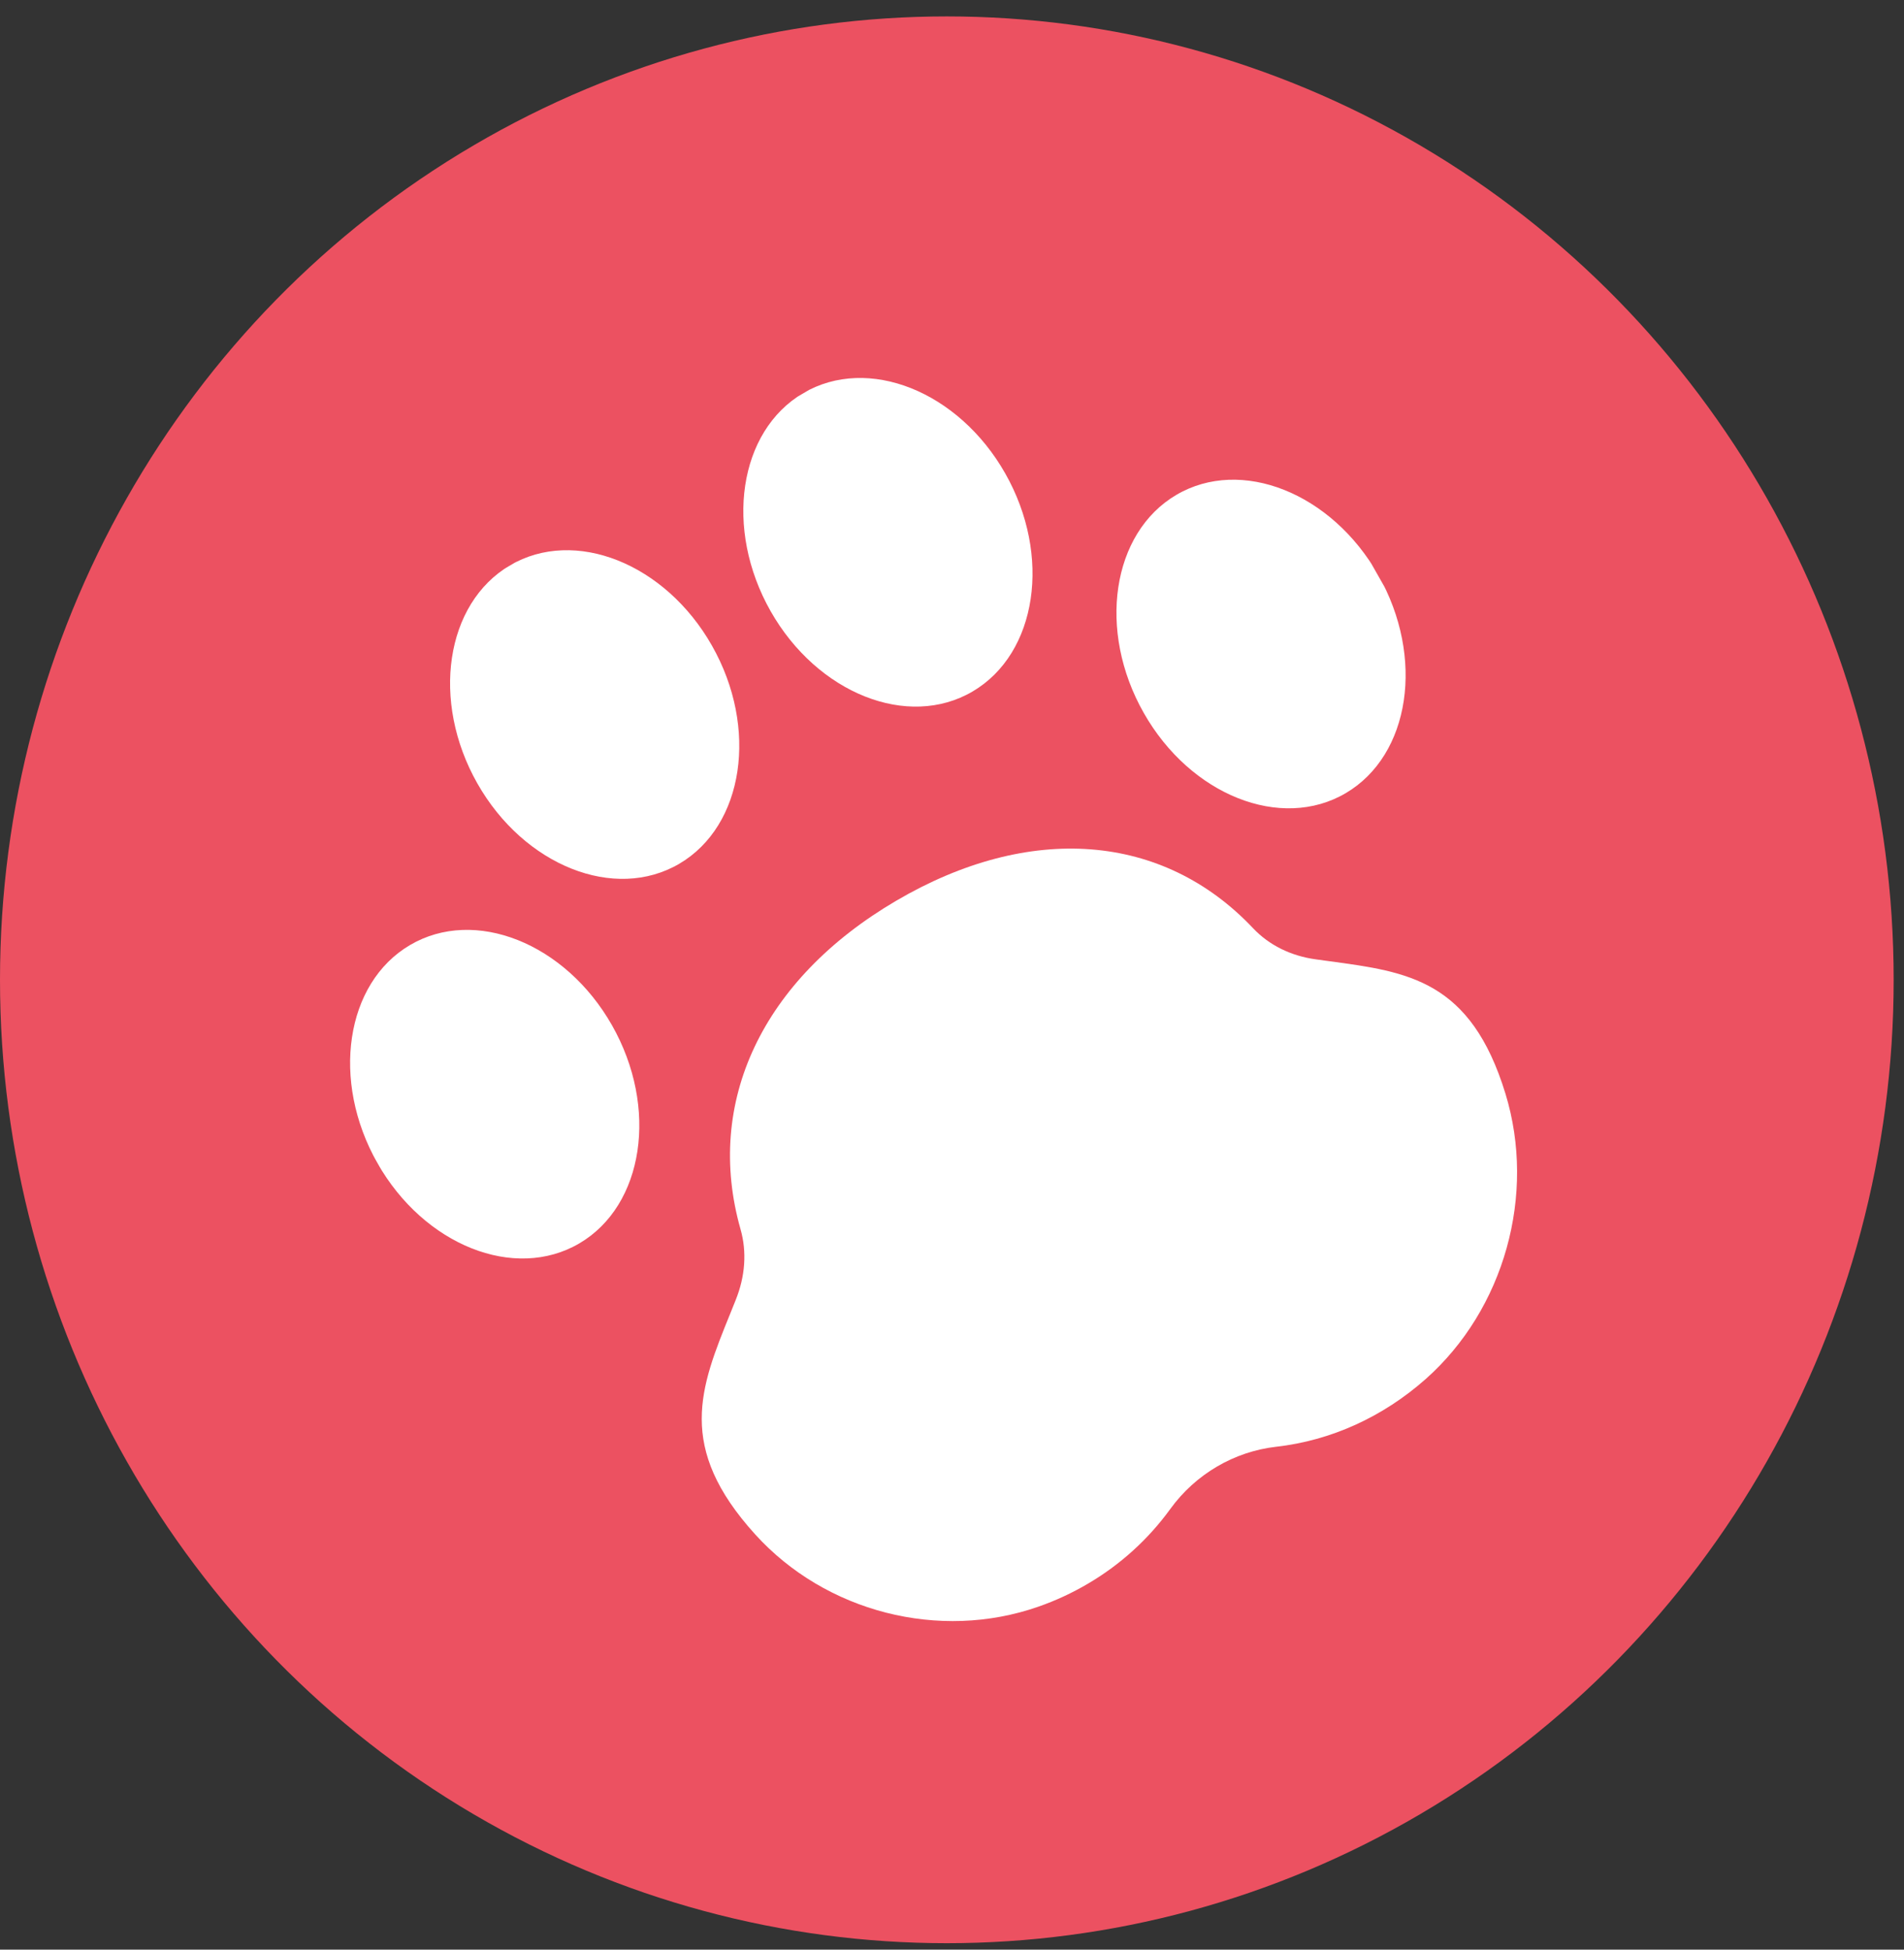 <svg width="42" height="43" viewBox="0 0 42 43" fill="none" xmlns="http://www.w3.org/2000/svg">
<rect x="0" y="0" width="42" height="43" fill="#333333" stroke="none"/>
<ellipse cx="20.886" cy="21.61" rx="20.886" ry="21.248" fill="#EC5161"/>
<g clip-path="url(#clip0_1105_2130)">
<path d="M29.325 21.2L29.026 21.159C28.472 21.083 27.994 20.845 27.642 20.473C25.653 18.366 22.707 18.141 19.763 19.87C16.818 21.6 15.537 24.308 16.336 27.114C16.477 27.61 16.44 28.15 16.227 28.676L16.113 28.96C15.442 30.611 14.913 31.916 16.658 33.841C18.213 35.557 20.722 36.198 22.902 35.437C23.287 35.303 23.652 35.133 23.995 34.931C24.71 34.512 25.328 33.953 25.817 33.279C26.371 32.515 27.222 32.015 28.149 31.909L28.151 31.909C29.362 31.771 30.499 31.254 31.445 30.419C33.183 28.88 33.891 26.348 33.208 24.12C32.442 21.62 31.066 21.434 29.325 21.2V21.2Z" fill="white"/>
<path d="M14.985 19.05C16.412 18.212 16.735 16.054 15.705 14.24C14.676 12.426 12.677 11.631 11.25 12.469C9.824 13.307 9.501 15.465 10.53 17.279C11.56 19.093 13.558 19.888 14.985 19.05Z" fill="white"/>
<path d="M21.454 15.251C22.881 14.413 23.203 12.255 22.174 10.441C21.144 8.627 19.146 7.832 17.719 8.67C16.292 9.508 15.97 11.666 16.999 13.48C18.029 15.294 20.027 16.089 21.454 15.251Z" fill="white"/>
<path d="M13.5 22.613C12.47 20.799 10.472 20.004 9.045 20.843C7.618 21.681 7.296 23.838 8.325 25.652C9.355 27.466 11.353 28.261 12.78 27.423C14.207 26.585 14.53 24.427 13.5 22.613Z" fill="white"/>
<path d="M25.95 10.914C24.523 11.752 24.2 13.91 25.23 15.724C26.259 17.538 28.257 18.332 29.684 17.494C31.111 16.656 31.434 14.498 30.404 12.684C29.375 10.87 27.377 10.076 25.95 10.914Z" fill="white"/>
</g>
<defs>
<clipPath id="clip0_1105_2130">
<rect width="25.606" height="25.827" fill="white" transform="matrix(0.862 -0.506 0.494 0.87 3.445 17.054)"/>
</clipPath>
</defs>
</svg>
